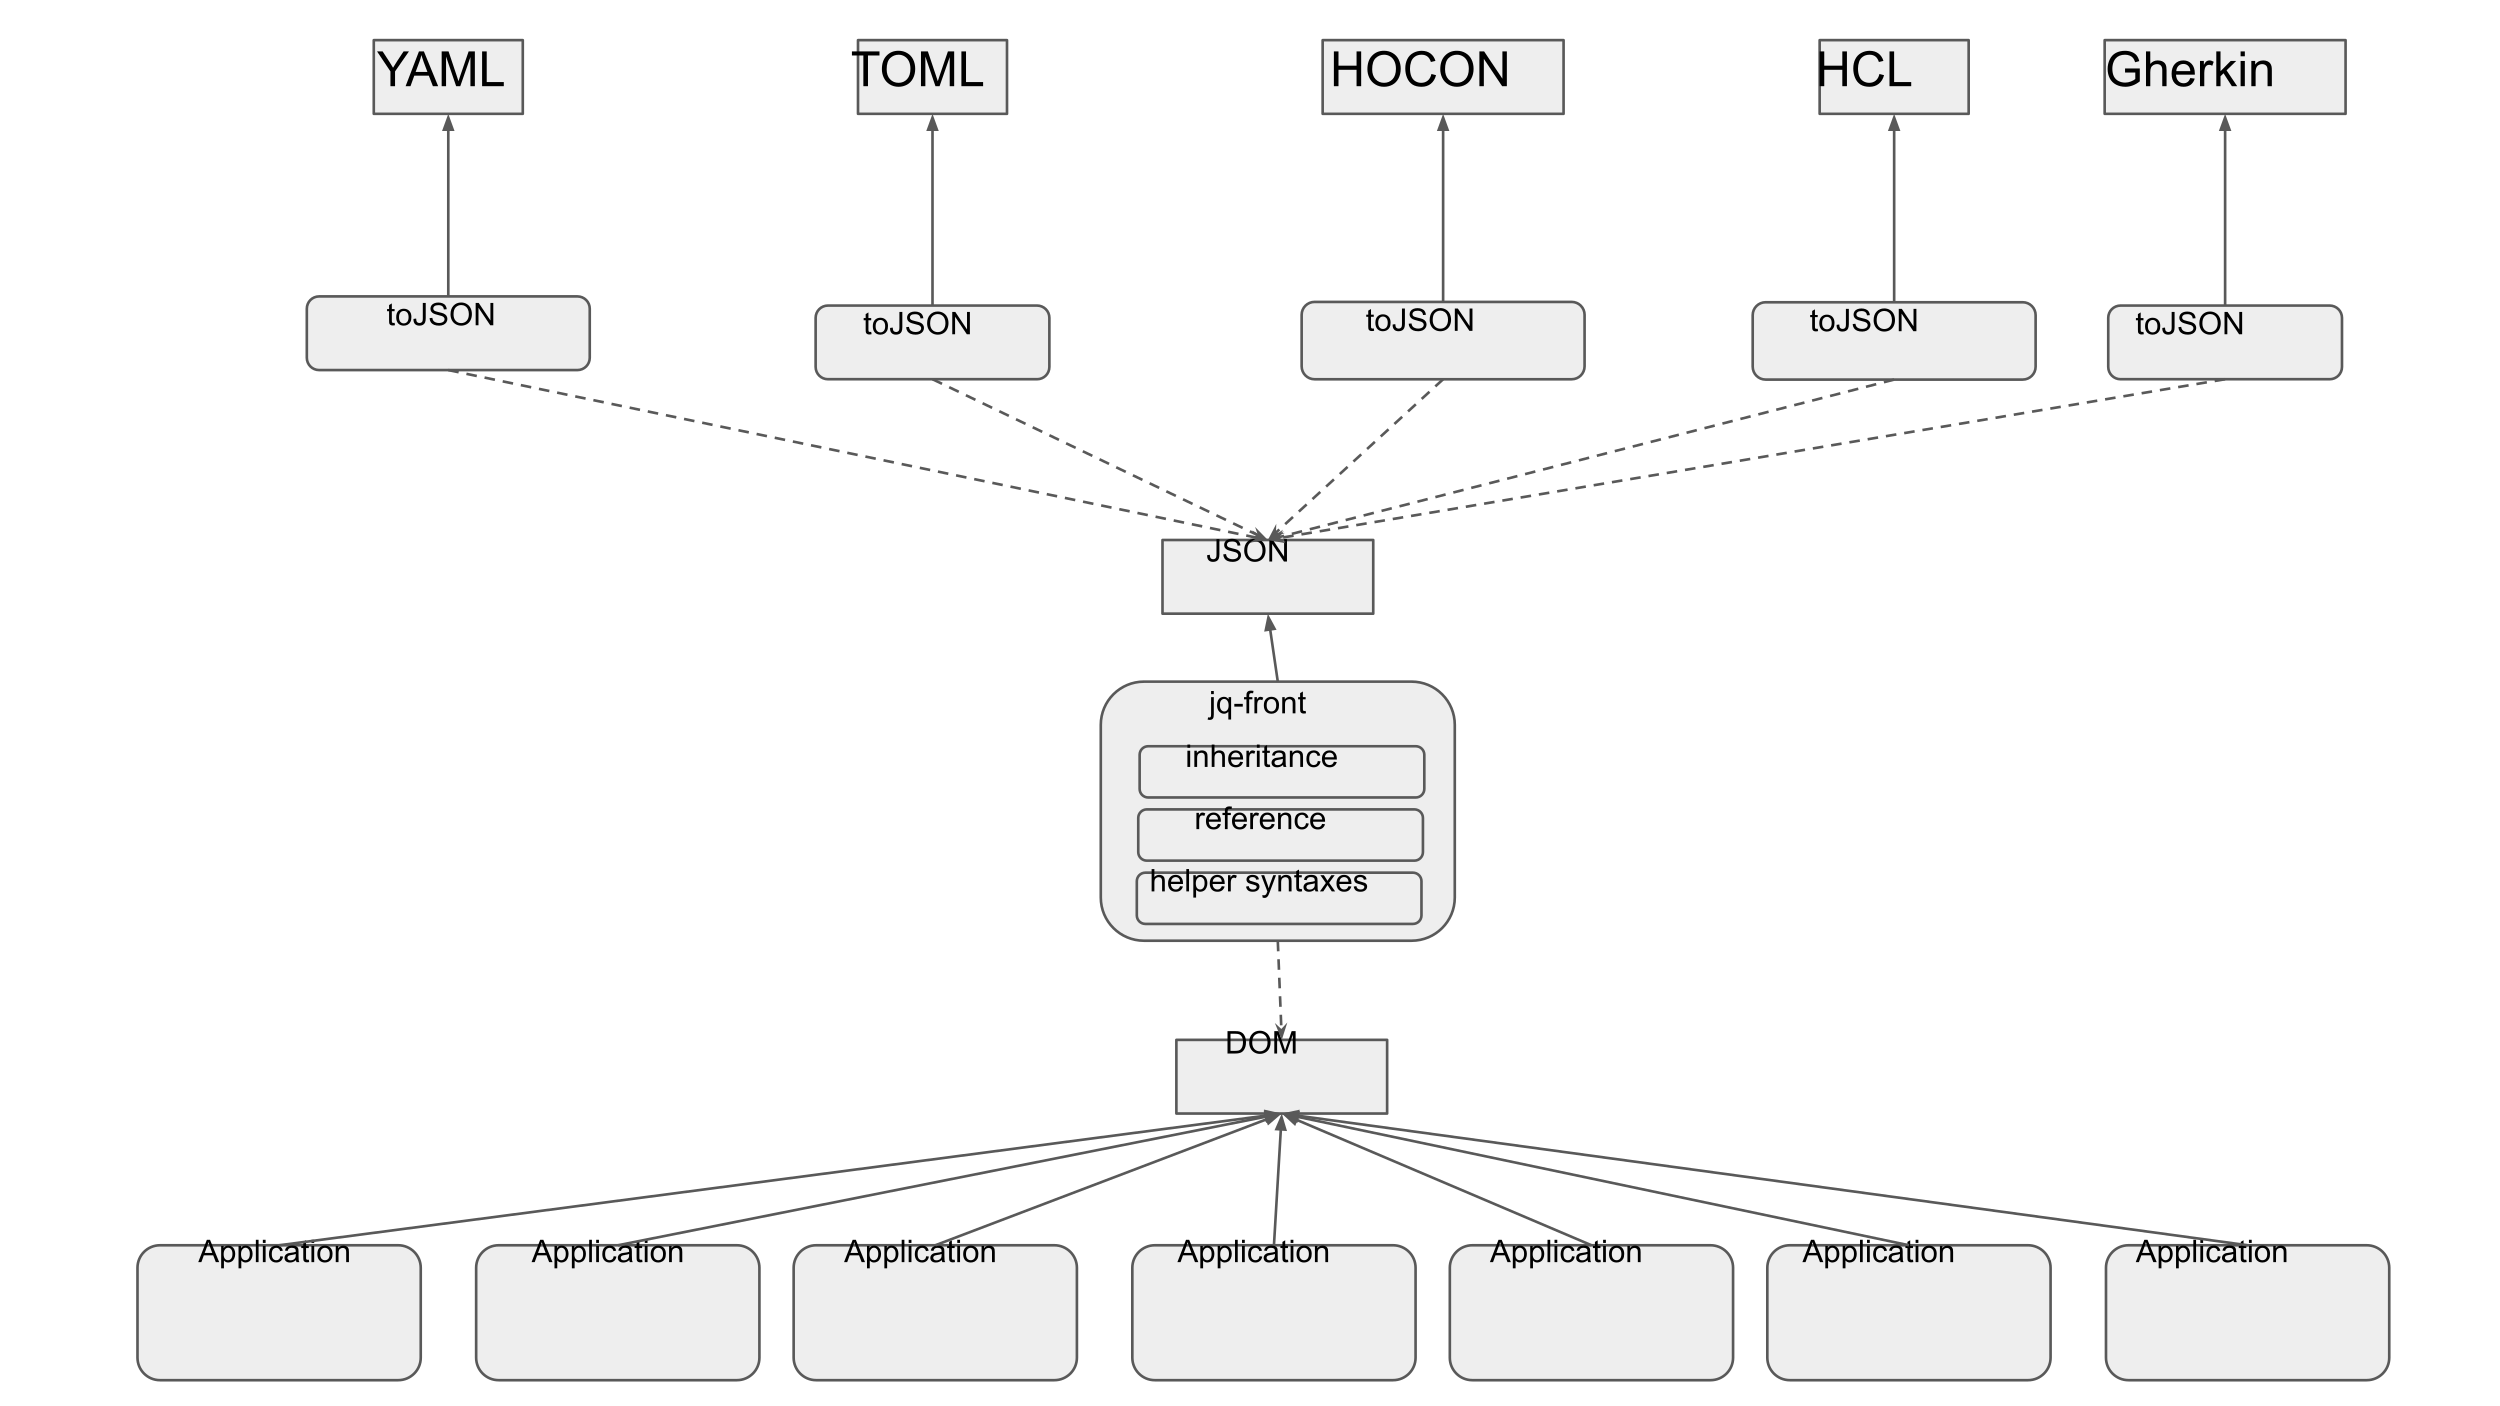 <?xml version="1.0" encoding="UTF-8"?>
<svg xmlns="http://www.w3.org/2000/svg" xmlns:xlink="http://www.w3.org/1999/xlink" width="720" height="405" viewBox="0 0 720 405">
<defs>
<g>
<g id="glyph-0-0">
<path d="M 1.125 0 L 1.125 -10.016 L 2.453 -10.016 L 2.453 -5.906 L 7.656 -5.906 L 7.656 -10.016 L 8.984 -10.016 L 8.984 0 L 7.656 0 L 7.656 -4.719 L 2.453 -4.719 L 2.453 0 Z M 1.125 0 "/>
</g>
<g id="glyph-0-1">
<path d="M 8.234 -3.516 L 9.562 -3.172 C 9.281 -2.086 8.773 -1.258 8.047 -0.688 C 7.328 -0.113 6.445 0.172 5.406 0.172 C 4.32 0.172 3.441 -0.047 2.766 -0.484 C 2.086 -0.93 1.57 -1.57 1.219 -2.406 C 0.875 -3.238 0.703 -4.133 0.703 -5.094 C 0.703 -6.133 0.898 -7.039 1.297 -7.812 C 1.691 -8.594 2.258 -9.18 3 -9.578 C 3.738 -9.984 4.547 -10.188 5.422 -10.188 C 6.43 -10.188 7.273 -9.93 7.953 -9.422 C 8.641 -8.91 9.117 -8.195 9.391 -7.281 L 8.078 -6.969 C 7.848 -7.695 7.508 -8.227 7.062 -8.562 C 6.625 -8.895 6.07 -9.062 5.406 -9.062 C 4.633 -9.062 3.988 -8.875 3.469 -8.5 C 2.945 -8.133 2.582 -7.641 2.375 -7.016 C 2.164 -6.391 2.062 -5.75 2.062 -5.094 C 2.062 -4.238 2.188 -3.492 2.438 -2.859 C 2.688 -2.223 3.07 -1.75 3.594 -1.438 C 4.113 -1.125 4.68 -0.969 5.297 -0.969 C 6.035 -0.969 6.66 -1.18 7.172 -1.609 C 7.691 -2.035 8.047 -2.672 8.234 -3.516 Z M 8.234 -3.516 "/>
</g>
<g id="glyph-0-2">
<path d="M 1.031 0 L 1.031 -10.016 L 2.359 -10.016 L 2.359 -1.188 L 7.281 -1.188 L 7.281 0 Z M 1.031 0 "/>
</g>
<g id="glyph-0-3">
<path d="M 3.906 0 L 3.906 -4.25 L 0.047 -10.016 L 1.656 -10.016 L 3.625 -7 C 3.988 -6.438 4.332 -5.875 4.656 -5.312 C 4.945 -5.832 5.312 -6.422 5.75 -7.078 L 7.688 -10.016 L 9.234 -10.016 L 5.234 -4.25 L 5.234 0 Z M 3.906 0 "/>
</g>
<g id="glyph-0-4">
<path d="M -0.016 0 L 3.828 -10.016 L 5.25 -10.016 L 9.359 0 L 7.844 0 L 6.672 -3.031 L 2.484 -3.031 L 1.391 0 Z M 2.875 -4.109 L 6.266 -4.109 L 5.219 -6.891 C 4.906 -7.734 4.672 -8.426 4.516 -8.969 C 4.391 -8.32 4.207 -7.688 3.969 -7.062 Z M 2.875 -4.109 "/>
</g>
<g id="glyph-0-5">
<path d="M 1.047 0 L 1.047 -10.016 L 3.031 -10.016 L 5.406 -2.922 C 5.625 -2.266 5.785 -1.77 5.891 -1.438 C 6.004 -1.801 6.18 -2.336 6.422 -3.047 L 8.812 -10.016 L 10.609 -10.016 L 10.609 0 L 9.328 0 L 9.328 -8.391 L 6.406 0 L 5.219 0 L 2.312 -8.531 L 2.312 0 Z M 1.047 0 "/>
</g>
<g id="glyph-0-6">
<path d="M 3.625 0 L 3.625 -8.844 L 0.328 -8.844 L 0.328 -10.016 L 8.266 -10.016 L 8.266 -8.844 L 4.953 -8.844 L 4.953 0 Z M 3.625 0 "/>
</g>
<g id="glyph-0-7">
<path d="M 0.672 -4.875 C 0.672 -6.539 1.117 -7.844 2.016 -8.781 C 2.91 -9.727 4.062 -10.203 5.469 -10.203 C 6.395 -10.203 7.227 -9.977 7.969 -9.531 C 8.719 -9.094 9.285 -8.477 9.672 -7.688 C 10.066 -6.895 10.266 -6 10.266 -5 C 10.266 -3.977 10.055 -3.066 9.641 -2.266 C 9.234 -1.461 8.656 -0.852 7.906 -0.438 C 7.156 -0.031 6.344 0.172 5.469 0.172 C 4.52 0.172 3.676 -0.055 2.938 -0.516 C 2.195 -0.973 1.633 -1.594 1.25 -2.375 C 0.863 -3.164 0.672 -4 0.672 -4.875 Z M 2.047 -4.859 C 2.047 -3.648 2.367 -2.695 3.016 -2 C 3.672 -1.312 4.488 -0.969 5.469 -0.969 C 6.457 -0.969 7.273 -1.316 7.922 -2.016 C 8.566 -2.711 8.891 -3.707 8.891 -5 C 8.891 -5.82 8.75 -6.535 8.469 -7.141 C 8.195 -7.742 7.797 -8.211 7.266 -8.547 C 6.734 -8.891 6.141 -9.062 5.484 -9.062 C 4.547 -9.062 3.738 -8.738 3.062 -8.094 C 2.383 -7.445 2.047 -6.367 2.047 -4.859 Z M 2.047 -4.859 "/>
</g>
<g id="glyph-0-8">
<path d="M 1.062 0 L 1.062 -10.016 L 2.422 -10.016 L 7.688 -2.156 L 7.688 -10.016 L 8.969 -10.016 L 8.969 0 L 7.609 0 L 2.344 -7.875 L 2.344 0 Z M 1.062 0 "/>
</g>
<g id="glyph-0-9">
<path d="M 5.766 -3.938 L 5.766 -5.109 L 10.016 -5.109 L 10.016 -1.391 C 9.359 -0.867 8.68 -0.477 7.984 -0.219 C 7.297 0.039 6.586 0.172 5.859 0.172 C 4.879 0.172 3.984 -0.035 3.172 -0.453 C 2.367 -0.879 1.766 -1.488 1.359 -2.281 C 0.953 -3.082 0.75 -3.977 0.75 -4.969 C 0.75 -5.938 0.953 -6.844 1.359 -7.688 C 1.766 -8.539 2.348 -9.172 3.109 -9.578 C 3.879 -9.984 4.766 -10.188 5.766 -10.188 C 6.484 -10.188 7.133 -10.066 7.719 -9.828 C 8.312 -9.598 8.773 -9.273 9.109 -8.859 C 9.441 -8.441 9.691 -7.895 9.859 -7.219 L 8.672 -6.891 C 8.516 -7.398 8.32 -7.801 8.094 -8.094 C 7.875 -8.383 7.555 -8.617 7.141 -8.797 C 6.734 -8.973 6.273 -9.062 5.766 -9.062 C 5.16 -9.062 4.633 -8.969 4.188 -8.781 C 3.75 -8.594 3.395 -8.348 3.125 -8.047 C 2.852 -7.754 2.645 -7.426 2.5 -7.062 C 2.238 -6.438 2.109 -5.766 2.109 -5.047 C 2.109 -4.148 2.258 -3.398 2.562 -2.797 C 2.875 -2.203 3.32 -1.758 3.906 -1.469 C 4.5 -1.176 5.129 -1.031 5.797 -1.031 C 6.367 -1.031 6.926 -1.141 7.469 -1.359 C 8.02 -1.578 8.438 -1.812 8.719 -2.062 L 8.719 -3.938 Z M 5.766 -3.938 "/>
</g>
<g id="glyph-0-10">
<path d="M 0.922 0 L 0.922 -10.016 L 2.156 -10.016 L 2.156 -6.422 C 2.727 -7.086 3.453 -7.422 4.328 -7.422 C 4.867 -7.422 5.336 -7.312 5.734 -7.094 C 6.129 -6.883 6.41 -6.594 6.578 -6.219 C 6.754 -5.852 6.844 -5.312 6.844 -4.594 L 6.844 0 L 5.609 0 L 5.609 -4.594 C 5.609 -5.219 5.473 -5.664 5.203 -5.938 C 4.941 -6.219 4.566 -6.359 4.078 -6.359 C 3.711 -6.359 3.367 -6.266 3.047 -6.078 C 2.723 -5.891 2.492 -5.633 2.359 -5.312 C 2.223 -4.988 2.156 -4.539 2.156 -3.969 L 2.156 0 Z M 0.922 0 "/>
</g>
<g id="glyph-0-11">
<path d="M 5.891 -2.344 L 7.172 -2.188 C 6.961 -1.438 6.586 -0.852 6.047 -0.438 C 5.504 -0.031 4.812 0.172 3.969 0.172 C 2.906 0.172 2.062 -0.156 1.438 -0.812 C 0.82 -1.469 0.516 -2.383 0.516 -3.562 C 0.516 -4.789 0.828 -5.738 1.453 -6.406 C 2.086 -7.082 2.906 -7.422 3.906 -7.422 C 4.875 -7.422 5.664 -7.086 6.281 -6.422 C 6.895 -5.766 7.203 -4.836 7.203 -3.641 C 7.203 -3.566 7.203 -3.457 7.203 -3.312 L 1.781 -3.312 C 1.832 -2.52 2.055 -1.91 2.453 -1.484 C 2.859 -1.055 3.367 -0.844 3.984 -0.844 C 4.43 -0.844 4.812 -0.961 5.125 -1.203 C 5.445 -1.441 5.703 -1.82 5.891 -2.344 Z M 1.859 -4.328 L 5.906 -4.328 C 5.852 -4.941 5.695 -5.398 5.438 -5.703 C 5.051 -6.172 4.547 -6.406 3.922 -6.406 C 3.348 -6.406 2.867 -6.219 2.484 -5.844 C 2.109 -5.469 1.898 -4.961 1.859 -4.328 Z M 1.859 -4.328 "/>
</g>
<g id="glyph-0-12">
<path d="M 0.906 0 L 0.906 -7.266 L 2.016 -7.266 L 2.016 -6.156 C 2.297 -6.676 2.555 -7.016 2.797 -7.172 C 3.035 -7.336 3.301 -7.422 3.594 -7.422 C 4.008 -7.422 4.43 -7.289 4.859 -7.031 L 4.438 -5.891 C 4.133 -6.066 3.832 -6.156 3.531 -6.156 C 3.258 -6.156 3.016 -6.07 2.797 -5.906 C 2.586 -5.75 2.438 -5.523 2.344 -5.234 C 2.207 -4.797 2.141 -4.316 2.141 -3.797 L 2.141 0 Z M 0.906 0 "/>
</g>
<g id="glyph-0-13">
<path d="M 0.938 0 L 0.938 -10.016 L 2.156 -10.016 L 2.156 -4.312 L 5.078 -7.266 L 6.672 -7.266 L 3.891 -4.562 L 6.953 0 L 5.422 0 L 3.031 -3.719 L 2.156 -2.875 L 2.156 0 Z M 0.938 0 "/>
</g>
<g id="glyph-0-14">
<path d="M 0.938 -8.609 L 0.938 -10.016 L 2.156 -10.016 L 2.156 -8.609 Z M 0.938 0 L 0.938 -7.266 L 2.156 -7.266 L 2.156 0 Z M 0.938 0 "/>
</g>
<g id="glyph-0-15">
<path d="M 0.922 0 L 0.922 -7.266 L 2.031 -7.266 L 2.031 -6.234 C 2.562 -7.023 3.332 -7.422 4.344 -7.422 C 4.781 -7.422 5.18 -7.344 5.547 -7.188 C 5.91 -7.031 6.18 -6.82 6.359 -6.562 C 6.547 -6.312 6.676 -6.008 6.75 -5.656 C 6.801 -5.426 6.828 -5.031 6.828 -4.469 L 6.828 0 L 5.594 0 L 5.594 -4.422 C 5.594 -4.922 5.547 -5.289 5.453 -5.531 C 5.359 -5.781 5.188 -5.977 4.938 -6.125 C 4.695 -6.281 4.41 -6.359 4.078 -6.359 C 3.555 -6.359 3.102 -6.191 2.719 -5.859 C 2.344 -5.523 2.156 -4.895 2.156 -3.969 L 2.156 0 Z M 0.922 0 "/>
</g>
<g id="glyph-1-0">
<path d="M 2.328 -0.703 L 2.438 -0.016 C 2.207 0.035 2.008 0.062 1.844 0.062 C 1.551 0.062 1.328 0.016 1.172 -0.078 C 1.016 -0.172 0.898 -0.289 0.828 -0.438 C 0.766 -0.582 0.734 -0.891 0.734 -1.359 L 0.734 -4.047 L 0.156 -4.047 L 0.156 -4.672 L 0.734 -4.672 L 0.734 -5.828 L 1.531 -6.297 L 1.531 -4.672 L 2.328 -4.672 L 2.328 -4.047 L 1.531 -4.047 L 1.531 -1.328 C 1.531 -1.098 1.539 -0.953 1.562 -0.891 C 1.594 -0.828 1.641 -0.773 1.703 -0.734 C 1.766 -0.691 1.852 -0.672 1.969 -0.672 C 2.062 -0.672 2.18 -0.68 2.328 -0.703 Z M 2.328 -0.703 "/>
</g>
<g id="glyph-1-1">
<path d="M 0.297 -2.328 C 0.297 -3.191 0.535 -3.832 1.016 -4.25 C 1.422 -4.594 1.91 -4.766 2.484 -4.766 C 3.129 -4.766 3.656 -4.555 4.062 -4.141 C 4.469 -3.723 4.672 -3.145 4.672 -2.406 C 4.672 -1.801 4.578 -1.328 4.391 -0.984 C 4.211 -0.641 3.953 -0.367 3.609 -0.172 C 3.266 0.016 2.891 0.109 2.484 0.109 C 1.828 0.109 1.297 -0.098 0.891 -0.516 C 0.492 -0.941 0.297 -1.547 0.297 -2.328 Z M 1.109 -2.328 C 1.109 -1.734 1.238 -1.285 1.5 -0.984 C 1.758 -0.691 2.086 -0.547 2.484 -0.547 C 2.879 -0.547 3.207 -0.691 3.469 -0.984 C 3.727 -1.285 3.859 -1.742 3.859 -2.359 C 3.859 -2.93 3.727 -3.367 3.469 -3.672 C 3.207 -3.973 2.879 -4.125 2.484 -4.125 C 2.086 -4.125 1.758 -3.973 1.5 -3.672 C 1.238 -3.379 1.109 -2.93 1.109 -2.328 Z M 1.109 -2.328 "/>
</g>
<g id="glyph-1-2">
<path d="M 0.266 -1.828 L 1.031 -1.938 C 1.051 -1.445 1.141 -1.109 1.297 -0.922 C 1.461 -0.742 1.691 -0.656 1.984 -0.656 C 2.203 -0.656 2.383 -0.703 2.531 -0.797 C 2.688 -0.891 2.797 -1.02 2.859 -1.188 C 2.922 -1.363 2.953 -1.633 2.953 -2 L 2.953 -6.438 L 3.797 -6.438 L 3.797 -2.047 C 3.797 -1.516 3.727 -1.098 3.594 -0.797 C 3.469 -0.504 3.266 -0.281 2.984 -0.125 C 2.703 0.031 2.367 0.109 1.984 0.109 C 1.422 0.109 0.988 -0.051 0.688 -0.375 C 0.383 -0.695 0.242 -1.18 0.266 -1.828 Z M 0.266 -1.828 "/>
</g>
<g id="glyph-1-3">
<path d="M 0.406 -2.062 L 1.203 -2.141 C 1.242 -1.816 1.332 -1.551 1.469 -1.344 C 1.613 -1.133 1.832 -0.969 2.125 -0.844 C 2.414 -0.719 2.742 -0.656 3.109 -0.656 C 3.43 -0.656 3.719 -0.703 3.969 -0.797 C 4.219 -0.891 4.406 -1.02 4.531 -1.188 C 4.656 -1.363 4.719 -1.551 4.719 -1.75 C 4.719 -1.945 4.656 -2.117 4.531 -2.266 C 4.414 -2.422 4.223 -2.551 3.953 -2.656 C 3.785 -2.727 3.406 -2.832 2.812 -2.969 C 2.219 -3.113 1.801 -3.25 1.562 -3.375 C 1.258 -3.531 1.031 -3.727 0.875 -3.969 C 0.727 -4.207 0.656 -4.477 0.656 -4.781 C 0.656 -5.102 0.742 -5.406 0.922 -5.688 C 1.109 -5.969 1.379 -6.18 1.734 -6.328 C 2.086 -6.473 2.484 -6.547 2.922 -6.547 C 3.398 -6.547 3.82 -6.469 4.188 -6.312 C 4.551 -6.164 4.828 -5.941 5.016 -5.641 C 5.211 -5.336 5.32 -5 5.344 -4.625 L 4.516 -4.562 C 4.473 -4.969 4.328 -5.273 4.078 -5.484 C 3.828 -5.691 3.453 -5.797 2.953 -5.797 C 2.441 -5.797 2.066 -5.703 1.828 -5.516 C 1.586 -5.328 1.469 -5.098 1.469 -4.828 C 1.469 -4.598 1.551 -4.41 1.719 -4.266 C 1.883 -4.109 2.312 -3.953 3 -3.797 C 3.695 -3.641 4.176 -3.504 4.438 -3.391 C 4.812 -3.223 5.086 -3.004 5.266 -2.734 C 5.441 -2.473 5.531 -2.164 5.531 -1.812 C 5.531 -1.477 5.43 -1.156 5.234 -0.844 C 5.035 -0.539 4.754 -0.305 4.391 -0.141 C 4.023 0.023 3.613 0.109 3.156 0.109 C 2.57 0.109 2.082 0.023 1.688 -0.141 C 1.289 -0.316 0.977 -0.57 0.75 -0.906 C 0.531 -1.25 0.414 -1.633 0.406 -2.062 Z M 0.406 -2.062 "/>
</g>
<g id="glyph-1-4">
<path d="M 0.438 -3.141 C 0.438 -4.203 0.723 -5.035 1.297 -5.641 C 1.867 -6.254 2.609 -6.562 3.516 -6.562 C 4.109 -6.562 4.645 -6.414 5.125 -6.125 C 5.602 -5.844 5.969 -5.445 6.219 -4.938 C 6.469 -4.426 6.594 -3.852 6.594 -3.219 C 6.594 -2.562 6.461 -1.973 6.203 -1.453 C 5.941 -0.941 5.566 -0.551 5.078 -0.281 C 4.598 -0.02 4.078 0.109 3.516 0.109 C 2.91 0.109 2.367 -0.035 1.891 -0.328 C 1.41 -0.617 1.047 -1.02 0.797 -1.531 C 0.555 -2.039 0.438 -2.578 0.438 -3.141 Z M 1.312 -3.125 C 1.312 -2.344 1.52 -1.727 1.938 -1.281 C 2.352 -0.844 2.879 -0.625 3.516 -0.625 C 4.148 -0.625 4.676 -0.848 5.094 -1.297 C 5.508 -1.742 5.719 -2.383 5.719 -3.219 C 5.719 -3.738 5.629 -4.191 5.453 -4.578 C 5.273 -4.973 5.016 -5.281 4.672 -5.5 C 4.328 -5.719 3.945 -5.828 3.531 -5.828 C 2.926 -5.828 2.406 -5.617 1.969 -5.203 C 1.531 -4.785 1.312 -4.094 1.312 -3.125 Z M 1.312 -3.125 "/>
</g>
<g id="glyph-1-5">
<path d="M 0.688 0 L 0.688 -6.438 L 1.562 -6.438 L 4.938 -1.391 L 4.938 -6.438 L 5.766 -6.438 L 5.766 0 L 4.891 0 L 1.5 -5.062 L 1.5 0 Z M 0.688 0 "/>
</g>
<g id="glyph-1-6">
<path d="M -0.016 0 L 2.469 -6.438 L 3.375 -6.438 L 6.016 0 L 5.047 0 L 4.297 -1.953 L 1.594 -1.953 L 0.891 0 Z M 1.844 -2.641 L 4.031 -2.641 L 3.359 -4.438 C 3.148 -4.977 3 -5.422 2.906 -5.766 C 2.82 -5.348 2.703 -4.938 2.547 -4.531 Z M 1.844 -2.641 "/>
</g>
<g id="glyph-1-7">
<path d="M 0.594 1.781 L 0.594 -4.672 L 1.312 -4.672 L 1.312 -4.062 C 1.477 -4.301 1.664 -4.477 1.875 -4.594 C 2.094 -4.707 2.359 -4.766 2.672 -4.766 C 3.066 -4.766 3.414 -4.66 3.719 -4.453 C 4.02 -4.254 4.25 -3.969 4.406 -3.594 C 4.562 -3.219 4.641 -2.812 4.641 -2.375 C 4.641 -1.895 4.551 -1.461 4.375 -1.078 C 4.207 -0.691 3.961 -0.395 3.641 -0.188 C 3.316 0.008 2.973 0.109 2.609 0.109 C 2.348 0.109 2.113 0.051 1.906 -0.062 C 1.695 -0.176 1.523 -0.316 1.391 -0.484 L 1.391 1.781 Z M 1.312 -2.312 C 1.312 -1.707 1.43 -1.258 1.672 -0.969 C 1.922 -0.688 2.219 -0.547 2.562 -0.547 C 2.906 -0.547 3.203 -0.691 3.453 -0.984 C 3.711 -1.285 3.844 -1.75 3.844 -2.375 C 3.844 -2.969 3.719 -3.41 3.469 -3.703 C 3.227 -4.004 2.938 -4.156 2.594 -4.156 C 2.258 -4.156 1.961 -3.992 1.703 -3.672 C 1.441 -3.359 1.312 -2.906 1.312 -2.312 Z M 1.312 -2.312 "/>
</g>
<g id="glyph-1-8">
<path d="M 0.578 0 L 0.578 -6.438 L 1.359 -6.438 L 1.359 0 Z M 0.578 0 "/>
</g>
<g id="glyph-1-9">
<path d="M 0.594 -5.531 L 0.594 -6.438 L 1.391 -6.438 L 1.391 -5.531 Z M 0.594 0 L 0.594 -4.672 L 1.391 -4.672 L 1.391 0 Z M 0.594 0 "/>
</g>
<g id="glyph-1-10">
<path d="M 3.641 -1.703 L 4.422 -1.609 C 4.336 -1.066 4.117 -0.645 3.766 -0.344 C 3.41 -0.039 2.977 0.109 2.469 0.109 C 1.832 0.109 1.32 -0.098 0.938 -0.516 C 0.551 -0.93 0.359 -1.531 0.359 -2.312 C 0.359 -2.82 0.441 -3.266 0.609 -3.641 C 0.773 -4.016 1.023 -4.297 1.359 -4.484 C 1.703 -4.672 2.078 -4.766 2.484 -4.766 C 2.984 -4.766 3.395 -4.633 3.719 -4.375 C 4.039 -4.125 4.25 -3.766 4.344 -3.297 L 3.578 -3.172 C 3.504 -3.484 3.375 -3.719 3.188 -3.875 C 3 -4.039 2.773 -4.125 2.516 -4.125 C 2.109 -4.125 1.781 -3.977 1.531 -3.688 C 1.289 -3.406 1.172 -2.957 1.172 -2.344 C 1.172 -1.707 1.289 -1.25 1.531 -0.969 C 1.77 -0.688 2.082 -0.547 2.469 -0.547 C 2.781 -0.547 3.039 -0.641 3.25 -0.828 C 3.457 -1.016 3.586 -1.305 3.641 -1.703 Z M 3.641 -1.703 "/>
</g>
<g id="glyph-1-11">
<path d="M 3.641 -0.578 C 3.348 -0.328 3.066 -0.148 2.797 -0.047 C 2.523 0.055 2.234 0.109 1.922 0.109 C 1.41 0.109 1.016 -0.016 0.734 -0.266 C 0.461 -0.516 0.328 -0.836 0.328 -1.234 C 0.328 -1.461 0.379 -1.672 0.484 -1.859 C 0.586 -2.047 0.723 -2.195 0.891 -2.312 C 1.055 -2.426 1.242 -2.516 1.453 -2.578 C 1.609 -2.609 1.844 -2.645 2.156 -2.688 C 2.801 -2.758 3.273 -2.852 3.578 -2.969 C 3.578 -3.07 3.578 -3.141 3.578 -3.172 C 3.578 -3.492 3.504 -3.719 3.359 -3.844 C 3.148 -4.031 2.848 -4.125 2.453 -4.125 C 2.078 -4.125 1.801 -4.055 1.625 -3.922 C 1.445 -3.797 1.316 -3.566 1.234 -3.234 L 0.469 -3.328 C 0.531 -3.66 0.641 -3.926 0.797 -4.125 C 0.961 -4.332 1.195 -4.488 1.5 -4.594 C 1.812 -4.707 2.164 -4.766 2.562 -4.766 C 2.969 -4.766 3.289 -4.719 3.531 -4.625 C 3.781 -4.531 3.961 -4.41 4.078 -4.266 C 4.203 -4.129 4.285 -3.953 4.328 -3.734 C 4.359 -3.598 4.375 -3.359 4.375 -3.016 L 4.375 -1.953 C 4.375 -1.223 4.391 -0.758 4.422 -0.562 C 4.453 -0.363 4.52 -0.176 4.625 0 L 3.797 0 C 3.711 -0.164 3.66 -0.359 3.641 -0.578 Z M 3.578 -2.344 C 3.285 -2.227 2.852 -2.129 2.281 -2.047 C 1.957 -1.992 1.727 -1.938 1.594 -1.875 C 1.457 -1.82 1.352 -1.738 1.281 -1.625 C 1.207 -1.508 1.172 -1.383 1.172 -1.25 C 1.172 -1.039 1.25 -0.863 1.406 -0.719 C 1.562 -0.582 1.797 -0.516 2.109 -0.516 C 2.41 -0.516 2.68 -0.582 2.922 -0.719 C 3.16 -0.852 3.336 -1.035 3.453 -1.266 C 3.535 -1.441 3.578 -1.703 3.578 -2.047 Z M 3.578 -2.344 "/>
</g>
<g id="glyph-1-12">
<path d="M 0.594 0 L 0.594 -4.672 L 1.312 -4.672 L 1.312 -4 C 1.645 -4.508 2.141 -4.766 2.797 -4.766 C 3.078 -4.766 3.332 -4.711 3.562 -4.609 C 3.801 -4.516 3.977 -4.383 4.094 -4.219 C 4.207 -4.062 4.289 -3.867 4.344 -3.641 C 4.375 -3.492 4.391 -3.238 4.391 -2.875 L 4.391 0 L 3.594 0 L 3.594 -2.844 C 3.594 -3.164 3.562 -3.406 3.5 -3.562 C 3.438 -3.719 3.328 -3.844 3.172 -3.938 C 3.016 -4.039 2.832 -4.094 2.625 -4.094 C 2.289 -4.094 2 -3.984 1.75 -3.766 C 1.508 -3.555 1.391 -3.148 1.391 -2.547 L 1.391 0 Z M 0.594 0 "/>
</g>
<g id="glyph-1-13">
<path d="M 0.688 0 L 0.688 -6.438 L 2.906 -6.438 C 3.414 -6.438 3.801 -6.406 4.062 -6.344 C 4.426 -6.258 4.738 -6.109 5 -5.891 C 5.344 -5.598 5.598 -5.227 5.766 -4.781 C 5.93 -4.344 6.016 -3.832 6.016 -3.25 C 6.016 -2.758 5.957 -2.328 5.844 -1.953 C 5.727 -1.578 5.582 -1.266 5.406 -1.016 C 5.227 -0.766 5.031 -0.566 4.812 -0.422 C 4.602 -0.285 4.348 -0.18 4.047 -0.109 C 3.754 -0.035 3.41 0 3.016 0 Z M 1.547 -0.766 L 2.922 -0.766 C 3.348 -0.766 3.68 -0.801 3.922 -0.875 C 4.16 -0.957 4.352 -1.07 4.5 -1.219 C 4.695 -1.414 4.852 -1.688 4.969 -2.031 C 5.082 -2.375 5.141 -2.785 5.141 -3.266 C 5.141 -3.941 5.031 -4.457 4.812 -4.812 C 4.594 -5.176 4.32 -5.422 4 -5.547 C 3.77 -5.641 3.406 -5.688 2.906 -5.688 L 1.547 -5.688 Z M 1.547 -0.766 "/>
</g>
<g id="glyph-1-14">
<path d="M 0.672 0 L 0.672 -6.438 L 1.953 -6.438 L 3.469 -1.875 C 3.613 -1.457 3.719 -1.141 3.781 -0.922 C 3.852 -1.16 3.969 -1.504 4.125 -1.953 L 5.672 -6.438 L 6.812 -6.438 L 6.812 0 L 6 0 L 6 -5.391 L 4.125 0 L 3.359 0 L 1.484 -5.484 L 1.484 0 Z M 0.672 0 "/>
</g>
<g id="glyph-1-15">
<path d="M 0.594 -5.531 L 0.594 -6.438 L 1.375 -6.438 L 1.375 -5.531 Z M -0.406 1.812 L -0.266 1.141 C -0.109 1.18 0.016 1.203 0.109 1.203 C 0.273 1.203 0.395 1.145 0.469 1.031 C 0.551 0.926 0.594 0.66 0.594 0.234 L 0.594 -4.672 L 1.375 -4.672 L 1.375 0.25 C 1.375 0.82 1.301 1.223 1.156 1.453 C 0.969 1.742 0.648 1.891 0.203 1.891 C -0.004 1.891 -0.207 1.863 -0.406 1.812 Z M -0.406 1.812 "/>
</g>
<g id="glyph-1-16">
<path d="M 3.562 1.781 L 3.562 -0.5 C 3.445 -0.32 3.273 -0.176 3.047 -0.062 C 2.828 0.051 2.594 0.109 2.344 0.109 C 1.789 0.109 1.312 -0.109 0.906 -0.547 C 0.508 -0.992 0.312 -1.602 0.312 -2.375 C 0.312 -2.844 0.391 -3.266 0.547 -3.641 C 0.711 -4.016 0.953 -4.297 1.266 -4.484 C 1.578 -4.672 1.914 -4.766 2.281 -4.766 C 2.863 -4.766 3.316 -4.523 3.641 -4.047 L 3.641 -4.672 L 4.359 -4.672 L 4.359 1.781 Z M 1.125 -2.344 C 1.125 -1.75 1.25 -1.301 1.5 -1 C 1.758 -0.695 2.062 -0.547 2.406 -0.547 C 2.75 -0.547 3.039 -0.688 3.281 -0.969 C 3.52 -1.258 3.641 -1.695 3.641 -2.281 C 3.641 -2.895 3.508 -3.359 3.25 -3.672 C 3 -3.992 2.703 -4.156 2.359 -4.156 C 2.016 -4.156 1.723 -4.008 1.484 -3.719 C 1.242 -3.426 1.125 -2.969 1.125 -2.344 Z M 1.125 -2.344 "/>
</g>
<g id="glyph-1-17">
<path d="M 0.281 -1.938 L 0.281 -2.734 L 2.719 -2.734 L 2.719 -1.938 Z M 0.281 -1.938 "/>
</g>
<g id="glyph-1-18">
<path d="M 0.781 0 L 0.781 -4.047 L 0.078 -4.047 L 0.078 -4.672 L 0.781 -4.672 L 0.781 -5.156 C 0.781 -5.477 0.805 -5.711 0.859 -5.859 C 0.941 -6.066 1.078 -6.234 1.266 -6.359 C 1.461 -6.484 1.734 -6.547 2.078 -6.547 C 2.297 -6.547 2.539 -6.52 2.812 -6.469 L 2.688 -5.781 C 2.531 -5.812 2.379 -5.828 2.234 -5.828 C 1.992 -5.828 1.82 -5.773 1.719 -5.672 C 1.613 -5.566 1.562 -5.375 1.562 -5.094 L 1.562 -4.672 L 2.484 -4.672 L 2.484 -4.047 L 1.562 -4.047 L 1.562 0 Z M 0.781 0 "/>
</g>
<g id="glyph-1-19">
<path d="M 0.578 0 L 0.578 -4.672 L 1.297 -4.672 L 1.297 -3.953 C 1.473 -4.285 1.641 -4.504 1.797 -4.609 C 1.953 -4.711 2.125 -4.766 2.312 -4.766 C 2.57 -4.766 2.844 -4.68 3.125 -4.516 L 2.844 -3.781 C 2.656 -3.895 2.461 -3.953 2.266 -3.953 C 2.098 -3.953 1.941 -3.898 1.797 -3.797 C 1.66 -3.691 1.562 -3.547 1.5 -3.359 C 1.414 -3.078 1.375 -2.77 1.375 -2.438 L 1.375 0 Z M 0.578 0 "/>
</g>
<g id="glyph-1-20">
<path d="M 0.594 0 L 0.594 -6.438 L 1.391 -6.438 L 1.391 -4.125 C 1.754 -4.551 2.219 -4.766 2.781 -4.766 C 3.125 -4.766 3.422 -4.695 3.672 -4.562 C 3.93 -4.426 4.113 -4.238 4.219 -4 C 4.332 -3.758 4.391 -3.41 4.391 -2.953 L 4.391 0 L 3.609 0 L 3.609 -2.953 C 3.609 -3.348 3.52 -3.633 3.344 -3.812 C 3.176 -4 2.938 -4.094 2.625 -4.094 C 2.383 -4.094 2.16 -4.031 1.953 -3.906 C 1.742 -3.789 1.598 -3.629 1.516 -3.422 C 1.43 -3.211 1.391 -2.922 1.391 -2.547 L 1.391 0 Z M 0.594 0 "/>
</g>
<g id="glyph-1-21">
<path d="M 3.781 -1.5 L 4.609 -1.406 C 4.473 -0.926 4.227 -0.551 3.875 -0.281 C 3.531 -0.02 3.086 0.109 2.547 0.109 C 1.867 0.109 1.328 -0.098 0.922 -0.516 C 0.523 -0.941 0.328 -1.535 0.328 -2.297 C 0.328 -3.078 0.531 -3.68 0.938 -4.109 C 1.344 -4.547 1.867 -4.766 2.516 -4.766 C 3.141 -4.766 3.645 -4.551 4.031 -4.125 C 4.426 -3.707 4.625 -3.113 4.625 -2.344 C 4.625 -2.289 4.625 -2.219 4.625 -2.125 L 1.141 -2.125 C 1.172 -1.613 1.316 -1.223 1.578 -0.953 C 1.836 -0.68 2.164 -0.547 2.562 -0.547 C 2.852 -0.547 3.098 -0.617 3.297 -0.766 C 3.504 -0.922 3.664 -1.164 3.781 -1.5 Z M 1.188 -2.781 L 3.797 -2.781 C 3.766 -3.176 3.664 -3.473 3.5 -3.672 C 3.25 -3.973 2.922 -4.125 2.516 -4.125 C 2.148 -4.125 1.844 -4 1.594 -3.75 C 1.352 -3.508 1.219 -3.188 1.188 -2.781 Z M 1.188 -2.781 "/>
</g>
<g id="glyph-1-22">
</g>
<g id="glyph-1-23">
<path d="M 0.281 -1.391 L 1.062 -1.516 C 1.102 -1.203 1.223 -0.961 1.422 -0.797 C 1.629 -0.629 1.91 -0.547 2.266 -0.547 C 2.629 -0.547 2.898 -0.617 3.078 -0.766 C 3.254 -0.91 3.344 -1.082 3.344 -1.281 C 3.344 -1.469 3.266 -1.609 3.109 -1.703 C 2.992 -1.773 2.723 -1.867 2.297 -1.984 C 1.711 -2.129 1.305 -2.254 1.078 -2.359 C 0.859 -2.461 0.691 -2.609 0.578 -2.797 C 0.461 -2.984 0.406 -3.191 0.406 -3.422 C 0.406 -3.629 0.453 -3.82 0.547 -4 C 0.641 -4.176 0.77 -4.328 0.938 -4.453 C 1.062 -4.535 1.227 -4.609 1.438 -4.672 C 1.656 -4.734 1.883 -4.766 2.125 -4.766 C 2.488 -4.766 2.805 -4.711 3.078 -4.609 C 3.359 -4.504 3.566 -4.363 3.703 -4.188 C 3.836 -4.008 3.93 -3.77 3.984 -3.469 L 3.203 -3.359 C 3.172 -3.598 3.066 -3.785 2.891 -3.922 C 2.723 -4.055 2.488 -4.125 2.188 -4.125 C 1.82 -4.125 1.562 -4.062 1.406 -3.938 C 1.25 -3.82 1.172 -3.68 1.172 -3.516 C 1.172 -3.41 1.203 -3.32 1.266 -3.25 C 1.328 -3.156 1.43 -3.082 1.578 -3.031 C 1.648 -3 1.879 -2.93 2.266 -2.828 C 2.828 -2.68 3.219 -2.562 3.438 -2.469 C 3.664 -2.375 3.844 -2.234 3.969 -2.047 C 4.094 -1.867 4.156 -1.645 4.156 -1.375 C 4.156 -1.102 4.078 -0.852 3.922 -0.625 C 3.766 -0.395 3.539 -0.211 3.25 -0.078 C 2.969 0.047 2.641 0.109 2.266 0.109 C 1.66 0.109 1.195 -0.016 0.875 -0.266 C 0.562 -0.523 0.363 -0.898 0.281 -1.391 Z M 0.281 -1.391 "/>
</g>
<g id="glyph-1-24">
<path d="M 0.562 1.797 L 0.469 1.062 C 0.645 1.102 0.797 1.125 0.922 1.125 C 1.098 1.125 1.238 1.094 1.344 1.031 C 1.445 0.977 1.535 0.898 1.609 0.797 C 1.648 0.711 1.727 0.516 1.844 0.203 C 1.863 0.16 1.891 0.098 1.922 0.016 L 0.141 -4.672 L 1 -4.672 L 1.969 -1.969 C 2.094 -1.625 2.207 -1.266 2.312 -0.891 C 2.395 -1.242 2.5 -1.598 2.625 -1.953 L 3.625 -4.672 L 4.422 -4.672 L 2.641 0.078 C 2.453 0.586 2.305 0.941 2.203 1.141 C 2.055 1.398 1.895 1.586 1.719 1.703 C 1.539 1.828 1.32 1.891 1.062 1.891 C 0.914 1.891 0.75 1.859 0.562 1.797 Z M 0.562 1.797 "/>
</g>
<g id="glyph-1-25">
<path d="M 0.062 0 L 1.766 -2.422 L 0.188 -4.672 L 1.188 -4.672 L 1.906 -3.578 C 2.031 -3.367 2.133 -3.191 2.219 -3.047 C 2.352 -3.242 2.473 -3.414 2.578 -3.562 L 3.359 -4.672 L 4.312 -4.672 L 2.703 -2.469 L 4.438 0 L 3.469 0 L 2.5 -1.453 L 2.25 -1.844 L 1.031 0 Z M 0.062 0 "/>
</g>
</g>
</defs>
<rect x="-72" y="-40.5" width="864" height="486" fill="rgb(100%, 100%, 100%)" fill-opacity="1"/>
<path fill-rule="evenodd" fill="rgb(93.332%, 93.332%, 93.332%)" fill-opacity="1" stroke-width="381" stroke-linecap="butt" stroke-linejoin="round" stroke="rgb(34.901%, 34.901%, 34.901%)" stroke-opacity="1" stroke-miterlimit="8" d="M 262030.757 5782.469 L 283487.803 5782.469 L 283487.803 16390.937 L 262030.757 16390.937 Z M 262030.757 5782.469 " transform="matrix(0.002, 0, 0, 0.002, 0, 0)"/>
<g fill="rgb(0%, 0%, 0%)" fill-opacity="1">
<use xlink:href="#glyph-0-0" x="522.932" y="24.822"/>
<use xlink:href="#glyph-0-1" x="533.04" y="24.822"/>
<use xlink:href="#glyph-0-2" x="543.148" y="24.822"/>
</g>
<path fill-rule="evenodd" fill="rgb(93.332%, 93.332%, 93.332%)" fill-opacity="1" stroke-width="381" stroke-linecap="butt" stroke-linejoin="round" stroke="rgb(34.901%, 34.901%, 34.901%)" stroke-opacity="1" stroke-miterlimit="8" d="M 53824.186 5782.469 L 75281.232 5782.469 L 75281.232 16390.937 L 53824.186 16390.937 Z M 53824.186 5782.469 " transform="matrix(0.002, 0, 0, 0.002, 0, 0)"/>
<g fill="rgb(0%, 0%, 0%)" fill-opacity="1">
<use xlink:href="#glyph-0-3" x="108.541" y="24.822"/>
</g>
<g fill="rgb(0%, 0%, 0%)" fill-opacity="1">
<use xlink:href="#glyph-0-4" x="116.829" y="24.822"/>
<use xlink:href="#glyph-0-5" x="126.153" y="24.822"/>
<use xlink:href="#glyph-0-2" x="137.815" y="24.822"/>
</g>
<path fill-rule="evenodd" fill="rgb(93.332%, 93.332%, 93.332%)" fill-opacity="1" stroke-width="381" stroke-linecap="butt" stroke-linejoin="round" stroke="rgb(34.901%, 34.901%, 34.901%)" stroke-opacity="1" stroke-miterlimit="8" d="M 123553.137 5782.469 L 145008.198 5782.469 L 145008.198 16390.937 L 123553.137 16390.937 Z M 123553.137 5782.469 " transform="matrix(0.002, 0, 0, 0.002, 0, 0)"/>
<g fill="rgb(0%, 0%, 0%)" fill-opacity="1">
<use xlink:href="#glyph-0-6" x="245.025" y="24.822"/>
</g>
<g fill="rgb(0%, 0%, 0%)" fill-opacity="1">
<use xlink:href="#glyph-0-7" x="253.313" y="24.822"/>
<use xlink:href="#glyph-0-5" x="264.191" y="24.822"/>
<use xlink:href="#glyph-0-2" x="275.853" y="24.822"/>
</g>
<path fill-rule="evenodd" fill="rgb(93.332%, 93.332%, 93.332%)" fill-opacity="1" stroke-width="381" stroke-linecap="butt" stroke-linejoin="round" stroke="rgb(34.901%, 34.901%, 34.901%)" stroke-opacity="1" stroke-miterlimit="8" d="M 44182.108 44451.983 C 44182.108 43473.686 44973.874 42683.905 45950.186 42683.905 L 83155.232 42683.905 C 83623.544 42683.905 84073.997 42868.452 84405.388 43201.827 C 84736.779 43533.217 84923.31 43981.686 84923.31 44451.983 L 84923.31 51522.311 C 84923.31 52498.623 84131.544 53290.389 83155.232 53290.389 L 45950.186 53290.389 C 44973.874 53290.389 44182.108 52498.623 44182.108 51522.311 Z M 44182.108 44451.983 " transform="matrix(0.002, 0, 0, 0.002, 0, 0)"/>
<g fill="rgb(0%, 0%, 0%)" fill-opacity="1">
<use xlink:href="#glyph-1-0" x="111.318" y="93.681"/>
<use xlink:href="#glyph-1-1" x="113.811" y="93.681"/>
<use xlink:href="#glyph-1-2" x="118.815" y="93.681"/>
<use xlink:href="#glyph-1-3" x="123.315" y="93.681"/>
<use xlink:href="#glyph-1-4" x="129.309" y="93.681"/>
<use xlink:href="#glyph-1-5" x="136.302" y="93.681"/>
</g>
<path fill-rule="evenodd" fill="rgb(93.332%, 93.332%, 93.332%)" fill-opacity="1" stroke-width="381" stroke-linecap="butt" stroke-linejoin="round" stroke="rgb(34.901%, 34.901%, 34.901%)" stroke-opacity="1" stroke-miterlimit="8" d="M 167399.885 77761.701 L 197746.931 77761.701 L 197746.931 88370.169 L 167399.885 88370.169 Z M 167399.885 77761.701 " transform="matrix(0.002, 0, 0, 0.002, 0, 0)"/>
<g fill="rgb(0%, 0%, 0%)" fill-opacity="1">
<use xlink:href="#glyph-1-2" x="347.394" y="161.715"/>
<use xlink:href="#glyph-1-3" x="351.894" y="161.715"/>
<use xlink:href="#glyph-1-4" x="357.888" y="161.715"/>
<use xlink:href="#glyph-1-5" x="364.881" y="161.715"/>
</g>
<path fill-rule="evenodd" fill="rgb(93.332%, 93.332%, 93.332%)" fill-opacity="1" stroke-width="381" stroke-linecap="butt" stroke-linejoin="round" stroke="rgb(34.901%, 34.901%, 34.901%)" stroke-opacity="1" stroke-miterlimit="8" d="M 117451.184 45769.608 C 117451.184 44793.295 118242.949 44001.53 119219.262 44001.53 L 149342.073 44001.53 C 149812.37 44001.53 150260.839 44188.061 150592.23 44519.452 C 150925.605 44850.842 151110.151 45299.311 151110.151 45769.608 L 151110.151 52841.92 C 151110.151 53818.233 150320.37 54608.014 149342.073 54608.014 L 119219.262 54608.014 C 118242.949 54608.014 117451.184 53818.233 117451.184 52841.92 Z M 117451.184 45769.608 " transform="matrix(0.002, 0, 0, 0.002, 0, 0)"/>
<g fill="rgb(0%, 0%, 0%)" fill-opacity="1">
<use xlink:href="#glyph-1-0" x="248.578" y="96.276"/>
<use xlink:href="#glyph-1-1" x="251.071" y="96.276"/>
<use xlink:href="#glyph-1-2" x="256.075" y="96.276"/>
<use xlink:href="#glyph-1-3" x="260.575" y="96.276"/>
<use xlink:href="#glyph-1-4" x="266.569" y="96.276"/>
<use xlink:href="#glyph-1-5" x="273.562" y="96.276"/>
</g>
<path fill-rule="evenodd" fill="rgb(93.332%, 93.332%, 93.332%)" fill-opacity="1" stroke-width="381" stroke-linecap="butt" stroke-linejoin="round" stroke="rgb(34.901%, 34.901%, 34.901%)" stroke-opacity="1" stroke-miterlimit="8" d="M 190462.291 5782.469 L 225155.118 5782.469 L 225155.118 16390.937 L 190462.291 16390.937 Z M 190462.291 5782.469 " transform="matrix(0.002, 0, 0, 0.002, 0, 0)"/>
<g fill="rgb(0%, 0%, 0%)" fill-opacity="1">
<use xlink:href="#glyph-0-0" x="383.032" y="24.822"/>
<use xlink:href="#glyph-0-7" x="393.14" y="24.822"/>
<use xlink:href="#glyph-0-1" x="404.018" y="24.822"/>
<use xlink:href="#glyph-0-7" x="414.126" y="24.822"/>
<use xlink:href="#glyph-0-8" x="425.004" y="24.822"/>
</g>
<path fill-rule="evenodd" fill="rgb(93.332%, 93.332%, 93.332%)" fill-opacity="1" stroke-width="381" stroke-linecap="butt" stroke-linejoin="round" stroke="rgb(34.901%, 34.901%, 34.901%)" stroke-opacity="1" stroke-miterlimit="8" d="M 303071.6 5782.469 L 337762.442 5782.469 L 337762.442 16390.937 L 303071.6 16390.937 Z M 303071.6 5782.469 " transform="matrix(0.002, 0, 0, 0.002, 0, 0)"/>
<g fill="rgb(0%, 0%, 0%)" fill-opacity="1">
<use xlink:href="#glyph-0-9" x="606.246" y="24.822"/>
<use xlink:href="#glyph-0-10" x="617.124" y="24.822"/>
<use xlink:href="#glyph-0-11" x="624.908" y="24.822"/>
<use xlink:href="#glyph-0-12" x="632.692" y="24.822"/>
<use xlink:href="#glyph-0-13" x="637.354" y="24.822"/>
<use xlink:href="#glyph-0-14" x="644.354" y="24.822"/>
<use xlink:href="#glyph-0-15" x="647.462" y="24.822"/>
</g>
<path fill-rule="evenodd" fill="rgb(93.332%, 93.332%, 93.332%)" fill-opacity="1" stroke-width="381" stroke-linecap="butt" stroke-linejoin="round" stroke="rgb(34.901%, 34.901%, 34.901%)" stroke-opacity="1" stroke-miterlimit="8" d="M 187438.103 45331.061 C 187438.103 44305.139 188269.556 43475.67 189295.478 43475.67 L 226323.915 43475.67 C 226816.04 43475.67 227286.336 43670.139 227635.586 44019.389 C 227982.852 44366.655 228179.305 44838.936 228179.305 45331.061 L 228179.305 52754.608 C 228179.305 53780.53 227347.852 54611.983 226323.915 54611.983 L 189295.478 54611.983 C 188269.556 54611.983 187438.103 53780.53 187438.103 52754.608 Z M 187438.103 45331.061 " transform="matrix(0.002, 0, 0, 0.002, 0, 0)"/>
<g fill="rgb(0%, 0%, 0%)" fill-opacity="1">
<use xlink:href="#glyph-1-0" x="393.318" y="95.291"/>
<use xlink:href="#glyph-1-1" x="395.811" y="95.291"/>
<use xlink:href="#glyph-1-2" x="400.815" y="95.291"/>
<use xlink:href="#glyph-1-3" x="405.315" y="95.291"/>
<use xlink:href="#glyph-1-4" x="411.309" y="95.291"/>
<use xlink:href="#glyph-1-5" x="418.302" y="95.291"/>
</g>
<path fill-rule="evenodd" fill="rgb(93.332%, 93.332%, 93.332%)" fill-opacity="1" stroke-width="381" stroke-linecap="butt" stroke-linejoin="round" stroke="rgb(34.901%, 34.901%, 34.901%)" stroke-opacity="1" stroke-miterlimit="8" d="M 303587.537 45769.608 C 303587.537 44793.295 304379.303 44001.53 305355.615 44001.53 L 335478.427 44001.53 C 335948.724 44001.53 336397.192 44188.061 336728.583 44519.452 C 337059.974 44850.842 337246.505 45299.311 337246.505 45769.608 L 337246.505 52841.92 C 337246.505 53818.233 336454.739 54608.014 335478.427 54608.014 L 305355.615 54608.014 C 304379.303 54608.014 303587.537 53818.233 303587.537 52841.92 Z M 303587.537 45769.608 " transform="matrix(0.002, 0, 0, 0.002, 0, 0)"/>
<g fill="rgb(0%, 0%, 0%)" fill-opacity="1">
<use xlink:href="#glyph-1-0" x="614.988" y="96.276"/>
<use xlink:href="#glyph-1-1" x="617.481" y="96.276"/>
<use xlink:href="#glyph-1-2" x="622.485" y="96.276"/>
<use xlink:href="#glyph-1-3" x="626.985" y="96.276"/>
<use xlink:href="#glyph-1-4" x="632.979" y="96.276"/>
<use xlink:href="#glyph-1-5" x="639.972" y="96.276"/>
</g>
<path fill-rule="evenodd" fill="rgb(93.332%, 93.332%, 93.332%)" fill-opacity="1" stroke-width="381" stroke-linecap="butt" stroke-linejoin="round" stroke="rgb(34.901%, 34.901%, 34.901%)" stroke-opacity="1" stroke-miterlimit="8" d="M 252388.679 45378.686 C 252388.679 44354.749 253220.133 43523.295 254244.07 43523.295 L 291272.506 43523.295 C 291764.631 43523.295 292236.913 43717.764 292586.163 44067.014 C 292933.428 44414.28 293129.881 44886.561 293129.881 45378.686 L 293129.881 52802.233 C 293129.881 53828.155 292298.428 54659.608 291272.506 54659.608 L 254244.07 54659.608 C 253220.133 54659.608 252388.679 53828.155 252388.679 52802.233 Z M 252388.679 45378.686 " transform="matrix(0.002, 0, 0, 0.002, 0, 0)"/>
<g fill="rgb(0%, 0%, 0%)" fill-opacity="1">
<use xlink:href="#glyph-1-0" x="521.173" y="95.385"/>
<use xlink:href="#glyph-1-1" x="523.666" y="95.385"/>
<use xlink:href="#glyph-1-2" x="528.67" y="95.385"/>
<use xlink:href="#glyph-1-3" x="533.17" y="95.385"/>
<use xlink:href="#glyph-1-4" x="539.164" y="95.385"/>
<use xlink:href="#glyph-1-5" x="546.157" y="95.385"/>
</g>
<path fill-rule="evenodd" fill="rgb(93.332%, 93.332%, 93.332%)" fill-opacity="1" stroke-width="381" stroke-linecap="butt" stroke-linejoin="round" stroke="rgb(34.901%, 34.901%, 34.901%)" stroke-opacity="1" stroke-miterlimit="8" d="M 19798.109 182556.541 C 19798.109 180768.619 21248.687 179318.041 23036.609 179318.041 L 57348.436 179318.041 C 58207.67 179318.041 59031.186 179659.354 59638.404 180266.572 C 60245.623 180873.791 60586.936 181697.307 60586.936 182556.541 L 60586.936 195508.556 C 60586.936 197296.478 59136.357 198745.072 57348.436 198745.072 L 23036.609 198745.072 C 21248.687 198745.072 19798.109 197296.478 19798.109 195508.556 Z M 19798.109 182556.541 " transform="matrix(0.002, 0, 0, 0.002, 0, 0)"/>
<g fill="rgb(0%, 0%, 0%)" fill-opacity="1">
<use xlink:href="#glyph-1-6" x="57.106" y="363.495"/>
<use xlink:href="#glyph-1-7" x="63.1" y="363.495"/>
<use xlink:href="#glyph-1-7" x="68.104" y="363.495"/>
<use xlink:href="#glyph-1-8" x="73.108" y="363.495"/>
<use xlink:href="#glyph-1-9" x="75.106" y="363.495"/>
<use xlink:href="#glyph-1-10" x="77.104" y="363.495"/>
<use xlink:href="#glyph-1-11" x="81.604" y="363.495"/>
<use xlink:href="#glyph-1-0" x="86.608" y="363.495"/>
<use xlink:href="#glyph-1-9" x="89.101" y="363.495"/>
<use xlink:href="#glyph-1-1" x="91.099" y="363.495"/>
<use xlink:href="#glyph-1-12" x="96.103" y="363.495"/>
</g>
<path fill-rule="evenodd" fill="rgb(93.332%, 93.332%, 93.332%)" fill-opacity="1" stroke-width="381" stroke-linecap="butt" stroke-linejoin="round" stroke="rgb(34.901%, 34.901%, 34.901%)" stroke-opacity="1" stroke-miterlimit="8" d="M 68566.107 182556.541 C 68566.107 180768.619 70016.685 179318.041 71804.607 179318.041 L 106116.434 179318.041 C 106975.668 179318.041 107799.184 179659.354 108406.403 180266.572 C 109013.622 180873.791 109354.934 181697.307 109354.934 182556.541 L 109354.934 195508.556 C 109354.934 197296.478 107904.356 198745.072 106116.434 198745.072 L 71804.607 198745.072 C 70016.685 198745.072 68566.107 197296.478 68566.107 195508.556 Z M 68566.107 182556.541 " transform="matrix(0.002, 0, 0, 0.002, 0, 0)"/>
<g fill="rgb(0%, 0%, 0%)" fill-opacity="1">
<use xlink:href="#glyph-1-6" x="153.106" y="363.495"/>
<use xlink:href="#glyph-1-7" x="159.1" y="363.495"/>
<use xlink:href="#glyph-1-7" x="164.104" y="363.495"/>
<use xlink:href="#glyph-1-8" x="169.108" y="363.495"/>
<use xlink:href="#glyph-1-9" x="171.106" y="363.495"/>
<use xlink:href="#glyph-1-10" x="173.104" y="363.495"/>
<use xlink:href="#glyph-1-11" x="177.604" y="363.495"/>
<use xlink:href="#glyph-1-0" x="182.608" y="363.495"/>
<use xlink:href="#glyph-1-9" x="185.101" y="363.495"/>
<use xlink:href="#glyph-1-1" x="187.099" y="363.495"/>
<use xlink:href="#glyph-1-12" x="192.103" y="363.495"/>
</g>
<path fill-rule="evenodd" fill="rgb(93.332%, 93.332%, 93.332%)" fill-opacity="1" stroke-width="381" stroke-linecap="butt" stroke-linejoin="round" stroke="rgb(34.901%, 34.901%, 34.901%)" stroke-opacity="1" stroke-miterlimit="8" d="M 114286.106 182556.541 C 114286.106 180768.619 115736.684 179318.041 117524.606 179318.041 L 151836.433 179318.041 C 152695.667 179318.041 153519.183 179659.354 154126.401 180266.572 C 154733.62 180873.791 155074.933 181697.307 155074.933 182556.541 L 155074.933 195508.556 C 155074.933 197296.478 153624.354 198745.072 151836.433 198745.072 L 117524.606 198745.072 C 115736.684 198745.072 114286.106 197296.478 114286.106 195508.556 Z M 114286.106 182556.541 " transform="matrix(0.002, 0, 0, 0.002, 0, 0)"/>
<g fill="rgb(0%, 0%, 0%)" fill-opacity="1">
<use xlink:href="#glyph-1-6" x="243.106" y="363.495"/>
<use xlink:href="#glyph-1-7" x="249.1" y="363.495"/>
<use xlink:href="#glyph-1-7" x="254.104" y="363.495"/>
<use xlink:href="#glyph-1-8" x="259.108" y="363.495"/>
<use xlink:href="#glyph-1-9" x="261.106" y="363.495"/>
<use xlink:href="#glyph-1-10" x="263.104" y="363.495"/>
<use xlink:href="#glyph-1-11" x="267.604" y="363.495"/>
<use xlink:href="#glyph-1-0" x="272.608" y="363.495"/>
<use xlink:href="#glyph-1-9" x="275.101" y="363.495"/>
<use xlink:href="#glyph-1-1" x="277.099" y="363.495"/>
<use xlink:href="#glyph-1-12" x="282.103" y="363.495"/>
</g>
<path fill-rule="evenodd" fill="rgb(93.332%, 93.332%, 93.332%)" fill-opacity="1" stroke-width="381" stroke-linecap="butt" stroke-linejoin="round" stroke="rgb(34.901%, 34.901%, 34.901%)" stroke-opacity="1" stroke-miterlimit="8" d="M 163054.104 182556.541 C 163054.104 180768.619 164504.682 179318.041 166292.604 179318.041 L 200604.431 179318.041 C 201463.665 179318.041 202287.181 179659.354 202894.4 180266.572 C 203501.618 180873.791 203842.931 181697.307 203842.931 182556.541 L 203842.931 195508.556 C 203842.931 197296.478 202392.353 198745.072 200604.431 198745.072 L 166292.604 198745.072 C 164504.682 198745.072 163054.104 197296.478 163054.104 195508.556 Z M 163054.104 182556.541 " transform="matrix(0.002, 0, 0, 0.002, 0, 0)"/>
<g fill="rgb(0%, 0%, 0%)" fill-opacity="1">
<use xlink:href="#glyph-1-6" x="339.106" y="363.495"/>
<use xlink:href="#glyph-1-7" x="345.1" y="363.495"/>
<use xlink:href="#glyph-1-7" x="350.104" y="363.495"/>
<use xlink:href="#glyph-1-8" x="355.108" y="363.495"/>
<use xlink:href="#glyph-1-9" x="357.106" y="363.495"/>
<use xlink:href="#glyph-1-10" x="359.104" y="363.495"/>
<use xlink:href="#glyph-1-11" x="363.604" y="363.495"/>
<use xlink:href="#glyph-1-0" x="368.608" y="363.495"/>
<use xlink:href="#glyph-1-9" x="371.101" y="363.495"/>
<use xlink:href="#glyph-1-1" x="373.099" y="363.495"/>
<use xlink:href="#glyph-1-12" x="378.103" y="363.495"/>
</g>
<path fill-rule="evenodd" fill="rgb(93.332%, 93.332%, 93.332%)" fill-opacity="1" stroke-width="381" stroke-linecap="butt" stroke-linejoin="round" stroke="rgb(34.901%, 34.901%, 34.901%)" stroke-opacity="1" stroke-miterlimit="8" d="M 208774.103 182556.541 C 208774.103 180768.619 210224.681 179318.041 212012.603 179318.041 L 246324.43 179318.041 C 247183.664 179318.041 248007.18 179659.354 248614.398 180266.572 C 249221.617 180873.791 249562.93 181697.307 249562.93 182556.541 L 249562.93 195508.556 C 249562.93 197296.478 248112.351 198745.072 246324.43 198745.072 L 212012.603 198745.072 C 210224.681 198745.072 208774.103 197296.478 208774.103 195508.556 Z M 208774.103 182556.541 " transform="matrix(0.002, 0, 0, 0.002, 0, 0)"/>
<g fill="rgb(0%, 0%, 0%)" fill-opacity="1">
<use xlink:href="#glyph-1-6" x="429.106" y="363.495"/>
<use xlink:href="#glyph-1-7" x="435.1" y="363.495"/>
<use xlink:href="#glyph-1-7" x="440.104" y="363.495"/>
<use xlink:href="#glyph-1-8" x="445.108" y="363.495"/>
<use xlink:href="#glyph-1-9" x="447.106" y="363.495"/>
<use xlink:href="#glyph-1-10" x="449.104" y="363.495"/>
<use xlink:href="#glyph-1-11" x="453.604" y="363.495"/>
<use xlink:href="#glyph-1-0" x="458.608" y="363.495"/>
<use xlink:href="#glyph-1-9" x="461.101" y="363.495"/>
<use xlink:href="#glyph-1-1" x="463.099" y="363.495"/>
<use xlink:href="#glyph-1-12" x="468.103" y="363.495"/>
</g>
<path fill-rule="evenodd" fill="rgb(93.332%, 93.332%, 93.332%)" fill-opacity="1" stroke-width="381" stroke-linecap="butt" stroke-linejoin="round" stroke="rgb(34.901%, 34.901%, 34.901%)" stroke-opacity="1" stroke-miterlimit="8" d="M 254494.101 182556.541 C 254494.101 180768.619 255944.679 179318.041 257732.601 179318.041 L 292044.428 179318.041 C 292903.663 179318.041 293727.178 179659.354 294334.397 180266.572 C 294941.616 180873.791 295282.928 181697.307 295282.928 182556.541 L 295282.928 195508.556 C 295282.928 197296.478 293832.35 198745.072 292044.428 198745.072 L 257732.601 198745.072 C 255944.679 198745.072 254494.101 197296.478 254494.101 195508.556 Z M 254494.101 182556.541 " transform="matrix(0.002, 0, 0, 0.002, 0, 0)"/>
<g fill="rgb(0%, 0%, 0%)" fill-opacity="1">
<use xlink:href="#glyph-1-6" x="519.106" y="363.495"/>
<use xlink:href="#glyph-1-7" x="525.1" y="363.495"/>
<use xlink:href="#glyph-1-7" x="530.104" y="363.495"/>
<use xlink:href="#glyph-1-8" x="535.108" y="363.495"/>
<use xlink:href="#glyph-1-9" x="537.106" y="363.495"/>
<use xlink:href="#glyph-1-10" x="539.104" y="363.495"/>
<use xlink:href="#glyph-1-11" x="543.604" y="363.495"/>
<use xlink:href="#glyph-1-0" x="548.608" y="363.495"/>
<use xlink:href="#glyph-1-9" x="551.101" y="363.495"/>
<use xlink:href="#glyph-1-1" x="553.099" y="363.495"/>
<use xlink:href="#glyph-1-12" x="558.103" y="363.495"/>
</g>
<path fill-rule="evenodd" fill="rgb(93.332%, 93.332%, 93.332%)" fill-opacity="1" stroke-width="381" stroke-linecap="butt" stroke-linejoin="round" stroke="rgb(34.901%, 34.901%, 34.901%)" stroke-opacity="1" stroke-miterlimit="8" d="M 303262.1 182556.541 C 303262.1 180768.619 304712.678 179318.041 306500.6 179318.041 L 340812.427 179318.041 C 341671.661 179318.041 342495.177 179659.354 343102.395 180266.572 C 343709.614 180873.791 344050.926 181697.307 344050.926 182556.541 L 344050.926 195508.556 C 344050.926 197296.478 342600.348 198745.072 340812.427 198745.072 L 306500.6 198745.072 C 304712.678 198745.072 303262.1 197296.478 303262.1 195508.556 Z M 303262.1 182556.541 " transform="matrix(0.002, 0, 0, 0.002, 0, 0)"/>
<g fill="rgb(0%, 0%, 0%)" fill-opacity="1">
<use xlink:href="#glyph-1-6" x="615.106" y="363.495"/>
<use xlink:href="#glyph-1-7" x="621.1" y="363.495"/>
<use xlink:href="#glyph-1-7" x="626.104" y="363.495"/>
<use xlink:href="#glyph-1-8" x="631.108" y="363.495"/>
<use xlink:href="#glyph-1-9" x="633.106" y="363.495"/>
<use xlink:href="#glyph-1-10" x="635.104" y="363.495"/>
<use xlink:href="#glyph-1-11" x="639.604" y="363.495"/>
<use xlink:href="#glyph-1-0" x="644.608" y="363.495"/>
<use xlink:href="#glyph-1-9" x="647.101" y="363.495"/>
<use xlink:href="#glyph-1-1" x="649.099" y="363.495"/>
<use xlink:href="#glyph-1-12" x="654.103" y="363.495"/>
</g>
<path fill-rule="evenodd" fill="rgb(93.332%, 93.332%, 93.332%)" fill-opacity="1" stroke-width="381" stroke-linecap="butt" stroke-linejoin="round" stroke="rgb(34.901%, 34.901%, 34.901%)" stroke-opacity="1" stroke-miterlimit="8" d="M 169398.151 149742.917 L 199747.181 149742.917 L 199747.181 160349.401 L 169398.151 160349.401 Z M 169398.151 149742.917 " transform="matrix(0.002, 0, 0, 0.002, 0, 0)"/>
<g fill="rgb(0%, 0%, 0%)" fill-opacity="1">
<use xlink:href="#glyph-1-13" x="352.834" y="303.408"/>
<use xlink:href="#glyph-1-4" x="359.332" y="303.408"/>
<use xlink:href="#glyph-1-14" x="366.325" y="303.408"/>
</g>
<path fill="none" stroke-width="381" stroke-linecap="butt" stroke-linejoin="round" stroke="rgb(34.901%, 34.901%, 34.901%)" stroke-opacity="1" stroke-miterlimit="8" d="M 40193.514 179318.041 L 182310.479 160643.089 " transform="matrix(0.002, 0, 0, 0.002, 0, 0)"/>
<path fill-rule="evenodd" fill="rgb(34.901%, 34.901%, 34.901%)" fill-opacity="1" stroke-width="381" stroke-linecap="butt" stroke-linejoin="miter" stroke="rgb(34.901%, 34.901%, 34.901%)" stroke-opacity="1" stroke-miterlimit="10" d="M 182391.838 161268.167 L 184024.978 160418.854 L 182229.119 160019.995 Z M 182391.838 161268.167 " transform="matrix(0.002, 0, 0, 0.002, 0, 0)"/>
<path fill="none" stroke-width="381" stroke-linecap="butt" stroke-linejoin="round" stroke="rgb(34.901%, 34.901%, 34.901%)" stroke-opacity="1" stroke-miterlimit="8" d="M 88961.513 179318.041 L 182334.291 160789.932 " transform="matrix(0.002, 0, 0, 0.002, 0, 0)"/>
<path fill-rule="evenodd" fill="rgb(34.901%, 34.901%, 34.901%)" fill-opacity="1" stroke-width="381" stroke-linecap="butt" stroke-linejoin="miter" stroke="rgb(34.901%, 34.901%, 34.901%)" stroke-opacity="1" stroke-miterlimit="10" d="M 182457.322 161409.057 L 184030.932 160454.573 L 182211.26 160172.792 Z M 182457.322 161409.057 " transform="matrix(0.002, 0, 0, 0.002, 0, 0)"/>
<path fill="none" stroke-width="381" stroke-linecap="butt" stroke-linejoin="round" stroke="rgb(34.901%, 34.901%, 34.901%)" stroke-opacity="1" stroke-miterlimit="8" d="M 134681.511 179318.041 L 182439.463 161159.026 " transform="matrix(0.002, 0, 0, 0.002, 0, 0)"/>
<path fill-rule="evenodd" fill="rgb(34.901%, 34.901%, 34.901%)" fill-opacity="1" stroke-width="381" stroke-linecap="butt" stroke-linejoin="miter" stroke="rgb(34.901%, 34.901%, 34.901%)" stroke-opacity="1" stroke-miterlimit="10" d="M 182663.697 161746.401 L 184056.728 160543.87 L 182217.213 160569.667 Z M 182663.697 161746.401 " transform="matrix(0.002, 0, 0, 0.002, 0, 0)"/>
<path fill="none" stroke-width="381" stroke-linecap="butt" stroke-linejoin="round" stroke="rgb(34.901%, 34.901%, 34.901%)" stroke-opacity="1" stroke-miterlimit="8" d="M 183449.51 179318.041 L 184441.697 162627.464 " transform="matrix(0.002, 0, 0, 0.002, 0, 0)"/>
<path fill-rule="evenodd" fill="rgb(34.901%, 34.901%, 34.901%)" fill-opacity="1" stroke-width="381" stroke-linecap="butt" stroke-linejoin="miter" stroke="rgb(34.901%, 34.901%, 34.901%)" stroke-opacity="1" stroke-miterlimit="10" d="M 185068.76 162665.167 L 184544.885 160901.057 L 183812.65 162589.76 Z M 185068.76 162665.167 " transform="matrix(0.002, 0, 0, 0.002, 0, 0)"/>
<path fill="none" stroke-width="381" stroke-linecap="butt" stroke-linejoin="round" stroke="rgb(34.901%, 34.901%, 34.901%)" stroke-opacity="1" stroke-miterlimit="8" d="M 229169.508 179318.041 L 186680.072 161240.385 " transform="matrix(0.002, 0, 0, 0.002, 0, 0)"/>
<path fill-rule="evenodd" fill="rgb(34.901%, 34.901%, 34.901%)" fill-opacity="1" stroke-width="381" stroke-linecap="butt" stroke-linejoin="miter" stroke="rgb(34.901%, 34.901%, 34.901%)" stroke-opacity="1" stroke-miterlimit="10" d="M 186926.135 160660.948 L 185088.603 160563.714 L 186434.01 161819.823 Z M 186926.135 160660.948 " transform="matrix(0.002, 0, 0, 0.002, 0, 0)"/>
<path fill="none" stroke-width="381" stroke-linecap="butt" stroke-linejoin="round" stroke="rgb(34.901%, 34.901%, 34.901%)" stroke-opacity="1" stroke-miterlimit="8" d="M 274889.507 179318.041 L 186815.01 160815.729 " transform="matrix(0.002, 0, 0, 0.002, 0, 0)"/>
<path fill-rule="evenodd" fill="rgb(34.901%, 34.901%, 34.901%)" fill-opacity="1" stroke-width="381" stroke-linecap="butt" stroke-linejoin="miter" stroke="rgb(34.901%, 34.901%, 34.901%)" stroke-opacity="1" stroke-miterlimit="10" d="M 186943.994 160200.573 L 185122.338 160460.526 L 186684.041 161430.885 Z M 186943.994 160200.573 " transform="matrix(0.002, 0, 0, 0.002, 0, 0)"/>
<path fill="none" stroke-width="381" stroke-linecap="butt" stroke-linejoin="round" stroke="rgb(34.901%, 34.901%, 34.901%)" stroke-opacity="1" stroke-miterlimit="8" d="M 323657.505 179318.041 L 186842.791 160654.995 " transform="matrix(0.002, 0, 0, 0.002, 0, 0)"/>
<path fill-rule="evenodd" fill="rgb(34.901%, 34.901%, 34.901%)" fill-opacity="1" stroke-width="381" stroke-linecap="butt" stroke-linejoin="miter" stroke="rgb(34.901%, 34.901%, 34.901%)" stroke-opacity="1" stroke-miterlimit="10" d="M 186926.135 160031.901 L 185128.291 160420.839 L 186757.463 161278.089 Z M 186926.135 160031.901 " transform="matrix(0.002, 0, 0, 0.002, 0, 0)"/>
<path fill="none" stroke-width="381" stroke-linecap="butt" stroke-linejoin="round" stroke="rgb(34.901%, 34.901%, 34.901%)" stroke-opacity="1" stroke-miterlimit="8" d="M 184001.166 98155.122 L 182903.807 90638.31 " transform="matrix(0.002, 0, 0, 0.002, 0, 0)"/>
<path fill-rule="evenodd" fill="rgb(34.901%, 34.901%, 34.901%)" fill-opacity="1" stroke-width="381" stroke-linecap="butt" stroke-linejoin="miter" stroke="rgb(34.901%, 34.901%, 34.901%)" stroke-opacity="1" stroke-miterlimit="10" d="M 183526.9 90547.028 L 182653.775 88927.778 L 182280.713 90729.591 Z M 183526.9 90547.028 " transform="matrix(0.002, 0, 0, 0.002, 0, 0)"/>
<path fill="none" stroke-width="381" stroke-linecap="butt" stroke-linejoin="round" stroke="rgb(34.901%, 34.901%, 34.901%)" stroke-opacity="1" stroke-miterlimit="8" d="M 64553.701 42683.905 L 64553.701 18676.937 " transform="matrix(0.002, 0, 0, 0.002, 0, 0)"/>
<path fill-rule="evenodd" fill="rgb(34.901%, 34.901%, 34.901%)" fill-opacity="1" stroke-width="381" stroke-linecap="butt" stroke-linejoin="miter" stroke="rgb(34.901%, 34.901%, 34.901%)" stroke-opacity="1" stroke-miterlimit="10" d="M 65182.748 18676.937 L 64553.701 16948.546 L 63924.654 18676.937 Z M 65182.748 18676.937 " transform="matrix(0.002, 0, 0, 0.002, 0, 0)"/>
<path fill="none" stroke-width="381" stroke-linecap="butt" stroke-linejoin="round" stroke="rgb(34.901%, 34.901%, 34.901%)" stroke-opacity="1" stroke-miterlimit="8" d="M 134280.668 44001.53 L 134280.668 18674.953 " transform="matrix(0.002, 0, 0, 0.002, 0, 0)"/>
<path fill-rule="evenodd" fill="rgb(34.901%, 34.901%, 34.901%)" fill-opacity="1" stroke-width="381" stroke-linecap="butt" stroke-linejoin="miter" stroke="rgb(34.901%, 34.901%, 34.901%)" stroke-opacity="1" stroke-miterlimit="10" d="M 134909.714 18674.953 L 134280.668 16946.562 L 133651.621 18674.953 Z M 134909.714 18674.953 " transform="matrix(0.002, 0, 0, 0.002, 0, 0)"/>
<path fill="none" stroke-width="381" stroke-linecap="butt" stroke-linejoin="round" stroke="rgb(34.901%, 34.901%, 34.901%)" stroke-opacity="1" stroke-miterlimit="8" d="M 207809.696 43475.67 L 207809.696 18676.937 " transform="matrix(0.002, 0, 0, 0.002, 0, 0)"/>
<path fill-rule="evenodd" fill="rgb(34.901%, 34.901%, 34.901%)" fill-opacity="1" stroke-width="381" stroke-linecap="butt" stroke-linejoin="miter" stroke="rgb(34.901%, 34.901%, 34.901%)" stroke-opacity="1" stroke-miterlimit="10" d="M 208438.743 18676.937 L 207809.696 16948.546 L 207180.65 18676.937 Z M 208438.743 18676.937 " transform="matrix(0.002, 0, 0, 0.002, 0, 0)"/>
<path fill="none" stroke-width="381" stroke-linecap="butt" stroke-linejoin="round" stroke="rgb(34.901%, 34.901%, 34.901%)" stroke-opacity="1" stroke-miterlimit="8" d="M 272758.288 43523.295 L 272758.288 18676.937 " transform="matrix(0.002, 0, 0, 0.002, 0, 0)"/>
<path fill-rule="evenodd" fill="rgb(34.901%, 34.901%, 34.901%)" fill-opacity="1" stroke-width="381" stroke-linecap="butt" stroke-linejoin="miter" stroke="rgb(34.901%, 34.901%, 34.901%)" stroke-opacity="1" stroke-miterlimit="10" d="M 273387.335 18676.937 L 272758.288 16948.546 L 272129.241 18676.937 Z M 273387.335 18676.937 " transform="matrix(0.002, 0, 0, 0.002, 0, 0)"/>
<path fill="none" stroke-width="381" stroke-linecap="butt" stroke-linejoin="round" stroke="rgb(34.901%, 34.901%, 34.901%)" stroke-opacity="1" stroke-miterlimit="8" d="M 320417.021 44001.53 L 320417.021 18674.953 " transform="matrix(0.002, 0, 0, 0.002, 0, 0)"/>
<path fill-rule="evenodd" fill="rgb(34.901%, 34.901%, 34.901%)" fill-opacity="1" stroke-width="381" stroke-linecap="butt" stroke-linejoin="miter" stroke="rgb(34.901%, 34.901%, 34.901%)" stroke-opacity="1" stroke-miterlimit="10" d="M 321046.068 18674.953 L 320417.021 16946.562 L 319787.974 18674.953 Z M 321046.068 18674.953 " transform="matrix(0.002, 0, 0, 0.002, 0, 0)"/>
<path fill="none" stroke-width="381" stroke-linecap="butt" stroke-linejoin="round" stroke="rgb(34.901%, 34.901%, 34.901%)" stroke-opacity="1" stroke-dasharray="1524 1143" stroke-miterlimit="8" d="M 64553.701 53290.389 L 181294.479 77493.81 " transform="matrix(0.002, 0, 0, 0.002, 0, 0)"/>
<path fill-rule="evenodd" fill="rgb(34.901%, 34.901%, 34.901%)" fill-opacity="1" stroke-width="381" stroke-linecap="butt" stroke-linejoin="miter" stroke="rgb(34.901%, 34.901%, 34.901%)" stroke-opacity="1" stroke-miterlimit="10" d="M 181294.479 77493.81 L 180788.463 77827.185 L 182026.713 77646.607 L 180961.104 76987.794 Z M 181294.479 77493.81 " transform="matrix(0.002, 0, 0, 0.002, 0, 0)"/>
<path fill="none" stroke-width="381" stroke-linecap="butt" stroke-linejoin="round" stroke="rgb(34.901%, 34.901%, 34.901%)" stroke-opacity="1" stroke-dasharray="1524 1143" stroke-miterlimit="8" d="M 134280.668 54608.014 L 181391.713 77192.185 " transform="matrix(0.002, 0, 0, 0.002, 0, 0)"/>
<path fill-rule="evenodd" fill="rgb(34.901%, 34.901%, 34.901%)" fill-opacity="1" stroke-width="381" stroke-linecap="butt" stroke-linejoin="miter" stroke="rgb(34.901%, 34.901%, 34.901%)" stroke-opacity="1" stroke-miterlimit="10" d="M 181391.713 77192.185 L 180820.213 77394.591 L 182066.4 77515.638 L 181191.291 76620.685 Z M 181391.713 77192.185 " transform="matrix(0.002, 0, 0, 0.002, 0, 0)"/>
<path fill="none" stroke-width="381" stroke-linecap="butt" stroke-linejoin="round" stroke="rgb(34.901%, 34.901%, 34.901%)" stroke-opacity="1" stroke-dasharray="1524 1143" stroke-miterlimit="8" d="M 207809.696 54611.983 L 183534.838 76876.669 " transform="matrix(0.002, 0, 0, 0.002, 0, 0)"/>
<path fill-rule="evenodd" fill="rgb(34.901%, 34.901%, 34.901%)" fill-opacity="1" stroke-width="381" stroke-linecap="butt" stroke-linejoin="miter" stroke="rgb(34.901%, 34.901%, 34.901%)" stroke-opacity="1" stroke-miterlimit="10" d="M 183534.838 76876.669 L 183560.635 76271.435 L 182983.182 77382.685 L 184140.072 76902.466 Z M 183534.838 76876.669 " transform="matrix(0.002, 0, 0, 0.002, 0, 0)"/>
<path fill="none" stroke-width="381" stroke-linecap="butt" stroke-linejoin="round" stroke="rgb(34.901%, 34.901%, 34.901%)" stroke-opacity="1" stroke-dasharray="1524 1143" stroke-miterlimit="8" d="M 272758.288 54659.608 L 183844.4 77434.279 " transform="matrix(0.002, 0, 0, 0.002, 0, 0)"/>
<path fill-rule="evenodd" fill="rgb(34.901%, 34.901%, 34.901%)" fill-opacity="1" stroke-width="381" stroke-linecap="butt" stroke-linejoin="miter" stroke="rgb(34.901%, 34.901%, 34.901%)" stroke-opacity="1" stroke-miterlimit="10" d="M 183844.4 77434.279 L 184151.978 76914.373 L 183118.119 77620.81 L 184364.307 77743.841 Z M 183844.4 77434.279 " transform="matrix(0.002, 0, 0, 0.002, 0, 0)"/>
<path fill="none" stroke-width="381" stroke-linecap="butt" stroke-linejoin="round" stroke="rgb(34.901%, 34.901%, 34.901%)" stroke-opacity="1" stroke-dasharray="1524 1143" stroke-miterlimit="8" d="M 320417.021 54608.014 L 183860.275 77541.435 " transform="matrix(0.002, 0, 0, 0.002, 0, 0)"/>
<path fill-rule="evenodd" fill="rgb(34.901%, 34.901%, 34.901%)" fill-opacity="1" stroke-width="381" stroke-linecap="butt" stroke-linejoin="miter" stroke="rgb(34.901%, 34.901%, 34.901%)" stroke-opacity="1" stroke-miterlimit="10" d="M 183860.275 77541.435 L 184211.51 77047.326 L 183122.088 77664.466 L 184354.385 77892.669 Z M 183860.275 77541.435 " transform="matrix(0.002, 0, 0, 0.002, 0, 0)"/>
<path fill="none" stroke-width="381" stroke-linecap="butt" stroke-linejoin="round" stroke="rgb(34.901%, 34.901%, 34.901%)" stroke-opacity="1" stroke-dasharray="1524 1143" stroke-miterlimit="8" d="M 184001.166 135463.355 L 184525.041 148439.183 " transform="matrix(0.002, 0, 0, 0.002, 0, 0)"/>
<path fill-rule="evenodd" fill="rgb(34.901%, 34.901%, 34.901%)" fill-opacity="1" stroke-width="381" stroke-linecap="butt" stroke-linejoin="miter" stroke="rgb(34.901%, 34.901%, 34.901%)" stroke-opacity="1" stroke-miterlimit="10" d="M 184525.041 148439.183 L 184078.557 148028.417 L 184554.807 149187.292 L 184935.807 147994.683 Z M 184525.041 148439.183 " transform="matrix(0.002, 0, 0, 0.002, 0, 0)"/>
<path fill-rule="evenodd" fill="rgb(93.332%, 93.332%, 93.332%)" fill-opacity="1" stroke-width="381" stroke-linecap="butt" stroke-linejoin="round" stroke="rgb(34.901%, 34.901%, 34.901%)" stroke-opacity="1" stroke-miterlimit="8" d="M 158513.854 104374.153 C 158513.854 100939.2 161297.932 98155.122 164730.901 98155.122 L 203271.431 98155.122 C 204920.447 98155.122 206501.993 98811.95 207666.821 99976.778 C 208833.634 101143.591 209488.478 102725.137 209488.478 104374.153 L 209488.478 129246.308 C 209488.478 132679.277 206704.4 135463.355 203271.431 135463.355 L 164730.901 135463.355 C 161297.932 135463.355 158513.854 132679.277 158513.854 129246.308 Z M 158513.854 104374.153 " transform="matrix(0.002, 0, 0, 0.002, 0, 0)"/>
<g fill="rgb(0%, 0%, 0%)" fill-opacity="1">
<use xlink:href="#glyph-1-15" x="348.201" y="205.446"/>
<use xlink:href="#glyph-1-16" x="350.199" y="205.446"/>
<use xlink:href="#glyph-1-17" x="355.203" y="205.446"/>
<use xlink:href="#glyph-1-18" x="358.2" y="205.446"/>
<use xlink:href="#glyph-1-19" x="360.693" y="205.446"/>
<use xlink:href="#glyph-1-1" x="363.69" y="205.446"/>
<use xlink:href="#glyph-1-12" x="368.694" y="205.446"/>
<use xlink:href="#glyph-1-0" x="373.698" y="205.446"/>
</g>
<path fill-rule="evenodd" fill="rgb(93.332%, 93.332%, 93.332%)" fill-opacity="1" stroke-width="381" stroke-linecap="butt" stroke-linejoin="round" stroke="rgb(34.901%, 34.901%, 34.901%)" stroke-opacity="1" stroke-miterlimit="8" d="M 164107.807 108686.2 C 164107.807 108007.543 164659.463 107457.872 165338.12 107457.872 L 203870.712 107457.872 C 204196.15 107457.872 204509.681 107586.856 204739.868 107817.043 C 204970.056 108047.231 205101.025 108360.762 205101.025 108686.2 L 205101.025 113607.449 C 205101.025 114286.106 204549.368 114837.762 203870.712 114837.762 L 165338.12 114837.762 C 164659.463 114837.762 164107.807 114286.106 164107.807 113607.449 Z M 164107.807 108686.2 " transform="matrix(0.002, 0, 0, 0.002, 0, 0)"/>
<g fill="rgb(0%, 0%, 0%)" fill-opacity="1">
<use xlink:href="#glyph-1-9" x="341.38" y="220.879"/>
<use xlink:href="#glyph-1-12" x="343.378" y="220.879"/>
<use xlink:href="#glyph-1-20" x="348.382" y="220.879"/>
<use xlink:href="#glyph-1-21" x="353.386" y="220.879"/>
<use xlink:href="#glyph-1-19" x="358.39" y="220.879"/>
<use xlink:href="#glyph-1-9" x="361.387" y="220.879"/>
<use xlink:href="#glyph-1-0" x="363.385" y="220.879"/>
<use xlink:href="#glyph-1-11" x="365.878" y="220.879"/>
<use xlink:href="#glyph-1-12" x="370.882" y="220.879"/>
<use xlink:href="#glyph-1-10" x="375.886" y="220.879"/>
<use xlink:href="#glyph-1-21" x="380.386" y="220.879"/>
</g>
<path fill-rule="evenodd" fill="rgb(93.332%, 93.332%, 93.332%)" fill-opacity="1" stroke-width="381" stroke-linecap="butt" stroke-linejoin="round" stroke="rgb(34.901%, 34.901%, 34.901%)" stroke-opacity="1" stroke-miterlimit="8" d="M 163909.37 117782.574 C 163909.37 117103.918 164461.026 116552.262 165139.682 116552.262 L 203672.275 116552.262 C 203997.712 116552.262 204311.243 116681.246 204541.431 116913.418 C 204771.618 117143.606 204902.587 117457.137 204902.587 117782.574 L 204902.587 122701.84 C 204902.587 123382.48 204350.931 123932.152 203672.275 123932.152 L 165139.682 123932.152 C 164461.026 123932.152 163909.37 123382.48 163909.37 122701.84 Z M 163909.37 117782.574 " transform="matrix(0.002, 0, 0, 0.002, 0, 0)"/>
<g fill="rgb(0%, 0%, 0%)" fill-opacity="1">
<use xlink:href="#glyph-1-19" x="343.993" y="238.783"/>
<use xlink:href="#glyph-1-21" x="346.99" y="238.783"/>
<use xlink:href="#glyph-1-18" x="351.994" y="238.783"/>
<use xlink:href="#glyph-1-21" x="354.487" y="238.783"/>
<use xlink:href="#glyph-1-19" x="359.491" y="238.783"/>
<use xlink:href="#glyph-1-21" x="362.488" y="238.783"/>
<use xlink:href="#glyph-1-12" x="367.492" y="238.783"/>
<use xlink:href="#glyph-1-10" x="372.496" y="238.783"/>
<use xlink:href="#glyph-1-21" x="376.996" y="238.783"/>
</g>
<path fill-rule="evenodd" fill="rgb(93.332%, 93.332%, 93.332%)" fill-opacity="1" stroke-width="381" stroke-linecap="butt" stroke-linejoin="round" stroke="rgb(34.901%, 34.901%, 34.901%)" stroke-opacity="1" stroke-miterlimit="8" d="M 163701.01 126894.824 C 163701.01 126216.168 164252.667 125664.512 164931.323 125664.512 L 203463.915 125664.512 C 203789.353 125664.512 204102.884 125795.48 204333.072 126025.668 C 204563.259 126255.855 204692.243 126569.387 204692.243 126894.824 L 204692.243 131814.09 C 204692.243 132494.73 204142.572 133044.402 203463.915 133044.402 L 164931.323 133044.402 C 164252.667 133044.402 163701.01 132494.73 163701.01 131814.09 Z M 163701.01 126894.824 " transform="matrix(0.002, 0, 0, 0.002, 0, 0)"/>
<g fill="rgb(0%, 0%, 0%)" fill-opacity="1">
<use xlink:href="#glyph-1-20" x="331.075" y="256.721"/>
<use xlink:href="#glyph-1-21" x="336.079" y="256.721"/>
<use xlink:href="#glyph-1-8" x="341.083" y="256.721"/>
<use xlink:href="#glyph-1-7" x="343.081" y="256.721"/>
<use xlink:href="#glyph-1-21" x="348.085" y="256.721"/>
<use xlink:href="#glyph-1-19" x="353.089" y="256.721"/>
<use xlink:href="#glyph-1-22" x="356.086" y="256.721"/>
<use xlink:href="#glyph-1-23" x="358.579" y="256.721"/>
<use xlink:href="#glyph-1-24" x="363.079" y="256.721"/>
<use xlink:href="#glyph-1-12" x="367.579" y="256.721"/>
<use xlink:href="#glyph-1-0" x="372.583" y="256.721"/>
<use xlink:href="#glyph-1-11" x="375.076" y="256.721"/>
<use xlink:href="#glyph-1-25" x="380.08" y="256.721"/>
<use xlink:href="#glyph-1-21" x="384.58" y="256.721"/>
<use xlink:href="#glyph-1-23" x="389.584" y="256.721"/>
</g>
</svg>
